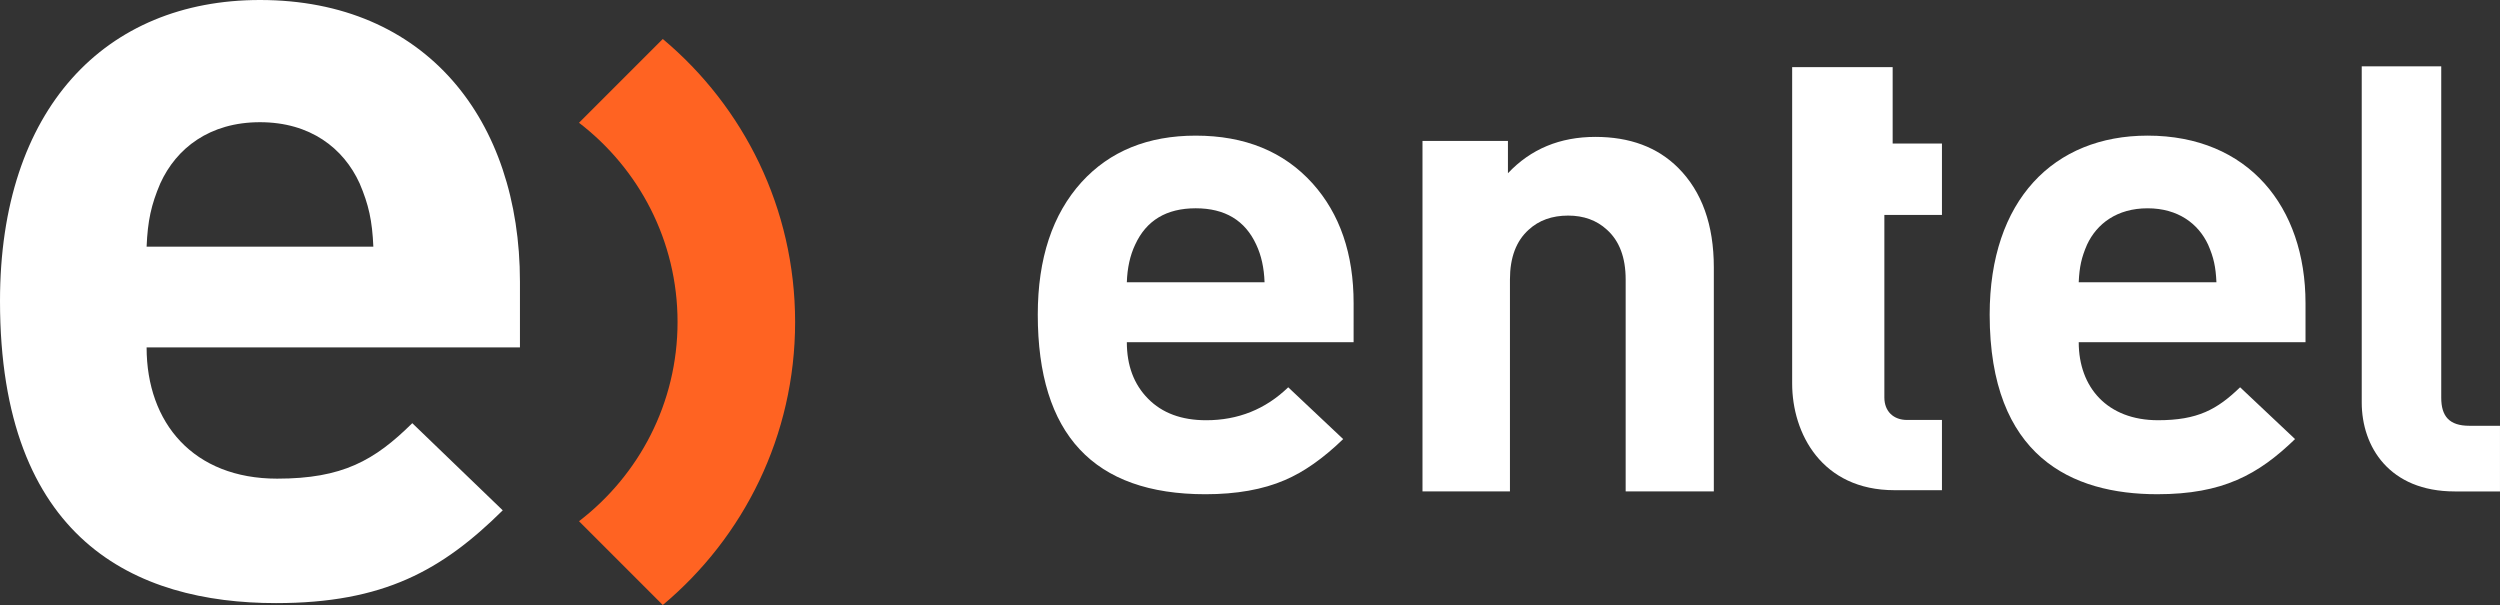 <?xml version="1.0" encoding="utf-8"?>
<!-- Generator: Adobe Illustrator 16.0.0, SVG Export Plug-In . SVG Version: 6.00 Build 0)  -->
<!DOCTYPE svg PUBLIC "-//W3C//DTD SVG 1.1//EN" "http://www.w3.org/Graphics/SVG/1.1/DTD/svg11.dtd">
<svg version="1.1" id="Layer_1" xmlns="http://www.w3.org/2000/svg" xmlns:xlink="http://www.w3.org/1999/xlink" x="0px" y="0px"
	 width="205.416px" height="49.71px" viewBox="0 0 205.416 49.71" enable-background="new 0 0 205.416 49.71" xml:space="preserve">
<rect x="0" y="0" width="205.416" height="49.71" fill="#333333" stroke="none"/>
<g>
	<g>
		<g>
			<path fill="#FFFFFF" d="M201.696,40.379c-5.378,0-7.641-3.678-7.641-7.308V5.45h6.533v27.228c0,1.52,0.654,2.307,2.312,2.307
				h2.515v5.395H201.696z"/>
		</g>
		<g>
			<path fill="#FFFFFF" d="M12.046,28.545c0,6.227,3.858,10.784,10.727,10.784c5.363,0,7.999-1.49,11.103-4.558l7.433,7.161
				c-4.986,4.926-9.785,7.623-18.63,7.623C11.104,49.556,0,44.349,0,24.73C0,8.926,8.658,0,21.36,0
				c13.645,0,21.362,9.854,21.362,23.149v5.396H12.046z M29.547,15.062c-1.317-2.883-4.044-5.021-8.187-5.021
				c-4.14,0-6.87,2.138-8.186,5.021c-0.754,1.766-1.036,3.067-1.128,5.207h18.631C30.583,18.129,30.3,16.829,29.547,15.062z"/>
		</g>
		<g>
			<path fill="#FFFFFF" d="M170.801,28.115c0,3.706,2.342,6.413,6.514,6.413c3.26,0,4.859-0.884,6.746-2.707l4.515,4.256
				c-3.029,2.93-5.944,4.531-11.319,4.531c-7.027,0-13.773-3.094-13.773-14.76c0-9.398,5.26-14.704,12.975-14.704
				c8.289,0,12.977,5.861,12.977,13.765v3.206H170.801z M181.43,20.1c-0.799-1.713-2.457-2.985-4.973-2.985
				c-2.515,0-4.173,1.272-4.971,2.985c-0.457,1.05-0.629,1.825-0.686,3.095h11.316C182.059,21.925,181.89,21.149,181.43,20.1z"/>
		</g>
		<g>
			<path fill="#FFFFFF" d="M140.817,40.379h-7.242V22.966c0-1.806-0.514-3.168-1.538-4.09c-0.843-0.774-1.906-1.162-3.188-1.162
				c-1.32,0-2.401,0.388-3.242,1.162c-1.027,0.922-1.54,2.284-1.54,4.09v17.413h-7.186v-28.8h7.021v2.655
				c1.879-1.994,4.275-2.986,7.186-2.986c2.838,0,5.105,0.849,6.801,2.541c1.952,1.955,2.93,4.685,2.93,8.184V40.379z"/>
		</g>
		<g>
			<path fill="#FFFFFF" d="M147.254,5.516h8.259v6.275h4.05v5.87h-4.732v14.995c0,1.154,0.758,1.85,1.865,1.85h2.867v5.771h-3.898
				c-5.992,0-8.41-4.682-8.41-8.761V5.516z"/>
		</g>
		<g>
			<path fill="#FFFFFF" d="M111.221,28.115H92.588c0,1.917,0.579,3.465,1.743,4.644c1.162,1.181,2.752,1.77,4.772,1.77
				c2.629,0,4.877-0.902,6.745-2.707l4.516,4.256c-1.64,1.586-3.239,2.709-4.802,3.373c-1.791,0.772-3.962,1.158-6.516,1.158
				c-9.183,0-13.776-4.919-13.776-14.76c0-4.606,1.201-8.237,3.603-10.89c2.324-2.543,5.448-3.814,9.374-3.814
				c4.038,0,7.24,1.308,9.601,3.925c2.249,2.506,3.373,5.788,3.373,9.84V28.115z M103.904,23.194
				c-0.039-1.178-0.266-2.21-0.684-3.095c-0.916-1.991-2.573-2.985-4.973-2.985c-2.402,0-4.059,0.994-4.973,2.985
				c-0.421,0.885-0.648,1.917-0.686,3.095H103.904z"/>
		</g>
	</g>
	<g>
		<path fill="#FF6322" d="M54.458,3.204l-6.883,6.883c4.914,3.773,8.097,9.694,8.097,16.37c0,6.677-3.183,12.597-8.097,16.37
			l6.883,6.883c6.645-5.559,10.874-13.91,10.874-23.253C65.331,17.116,61.102,8.765,54.458,3.204z"/>
	</g>
</g>
</svg>
